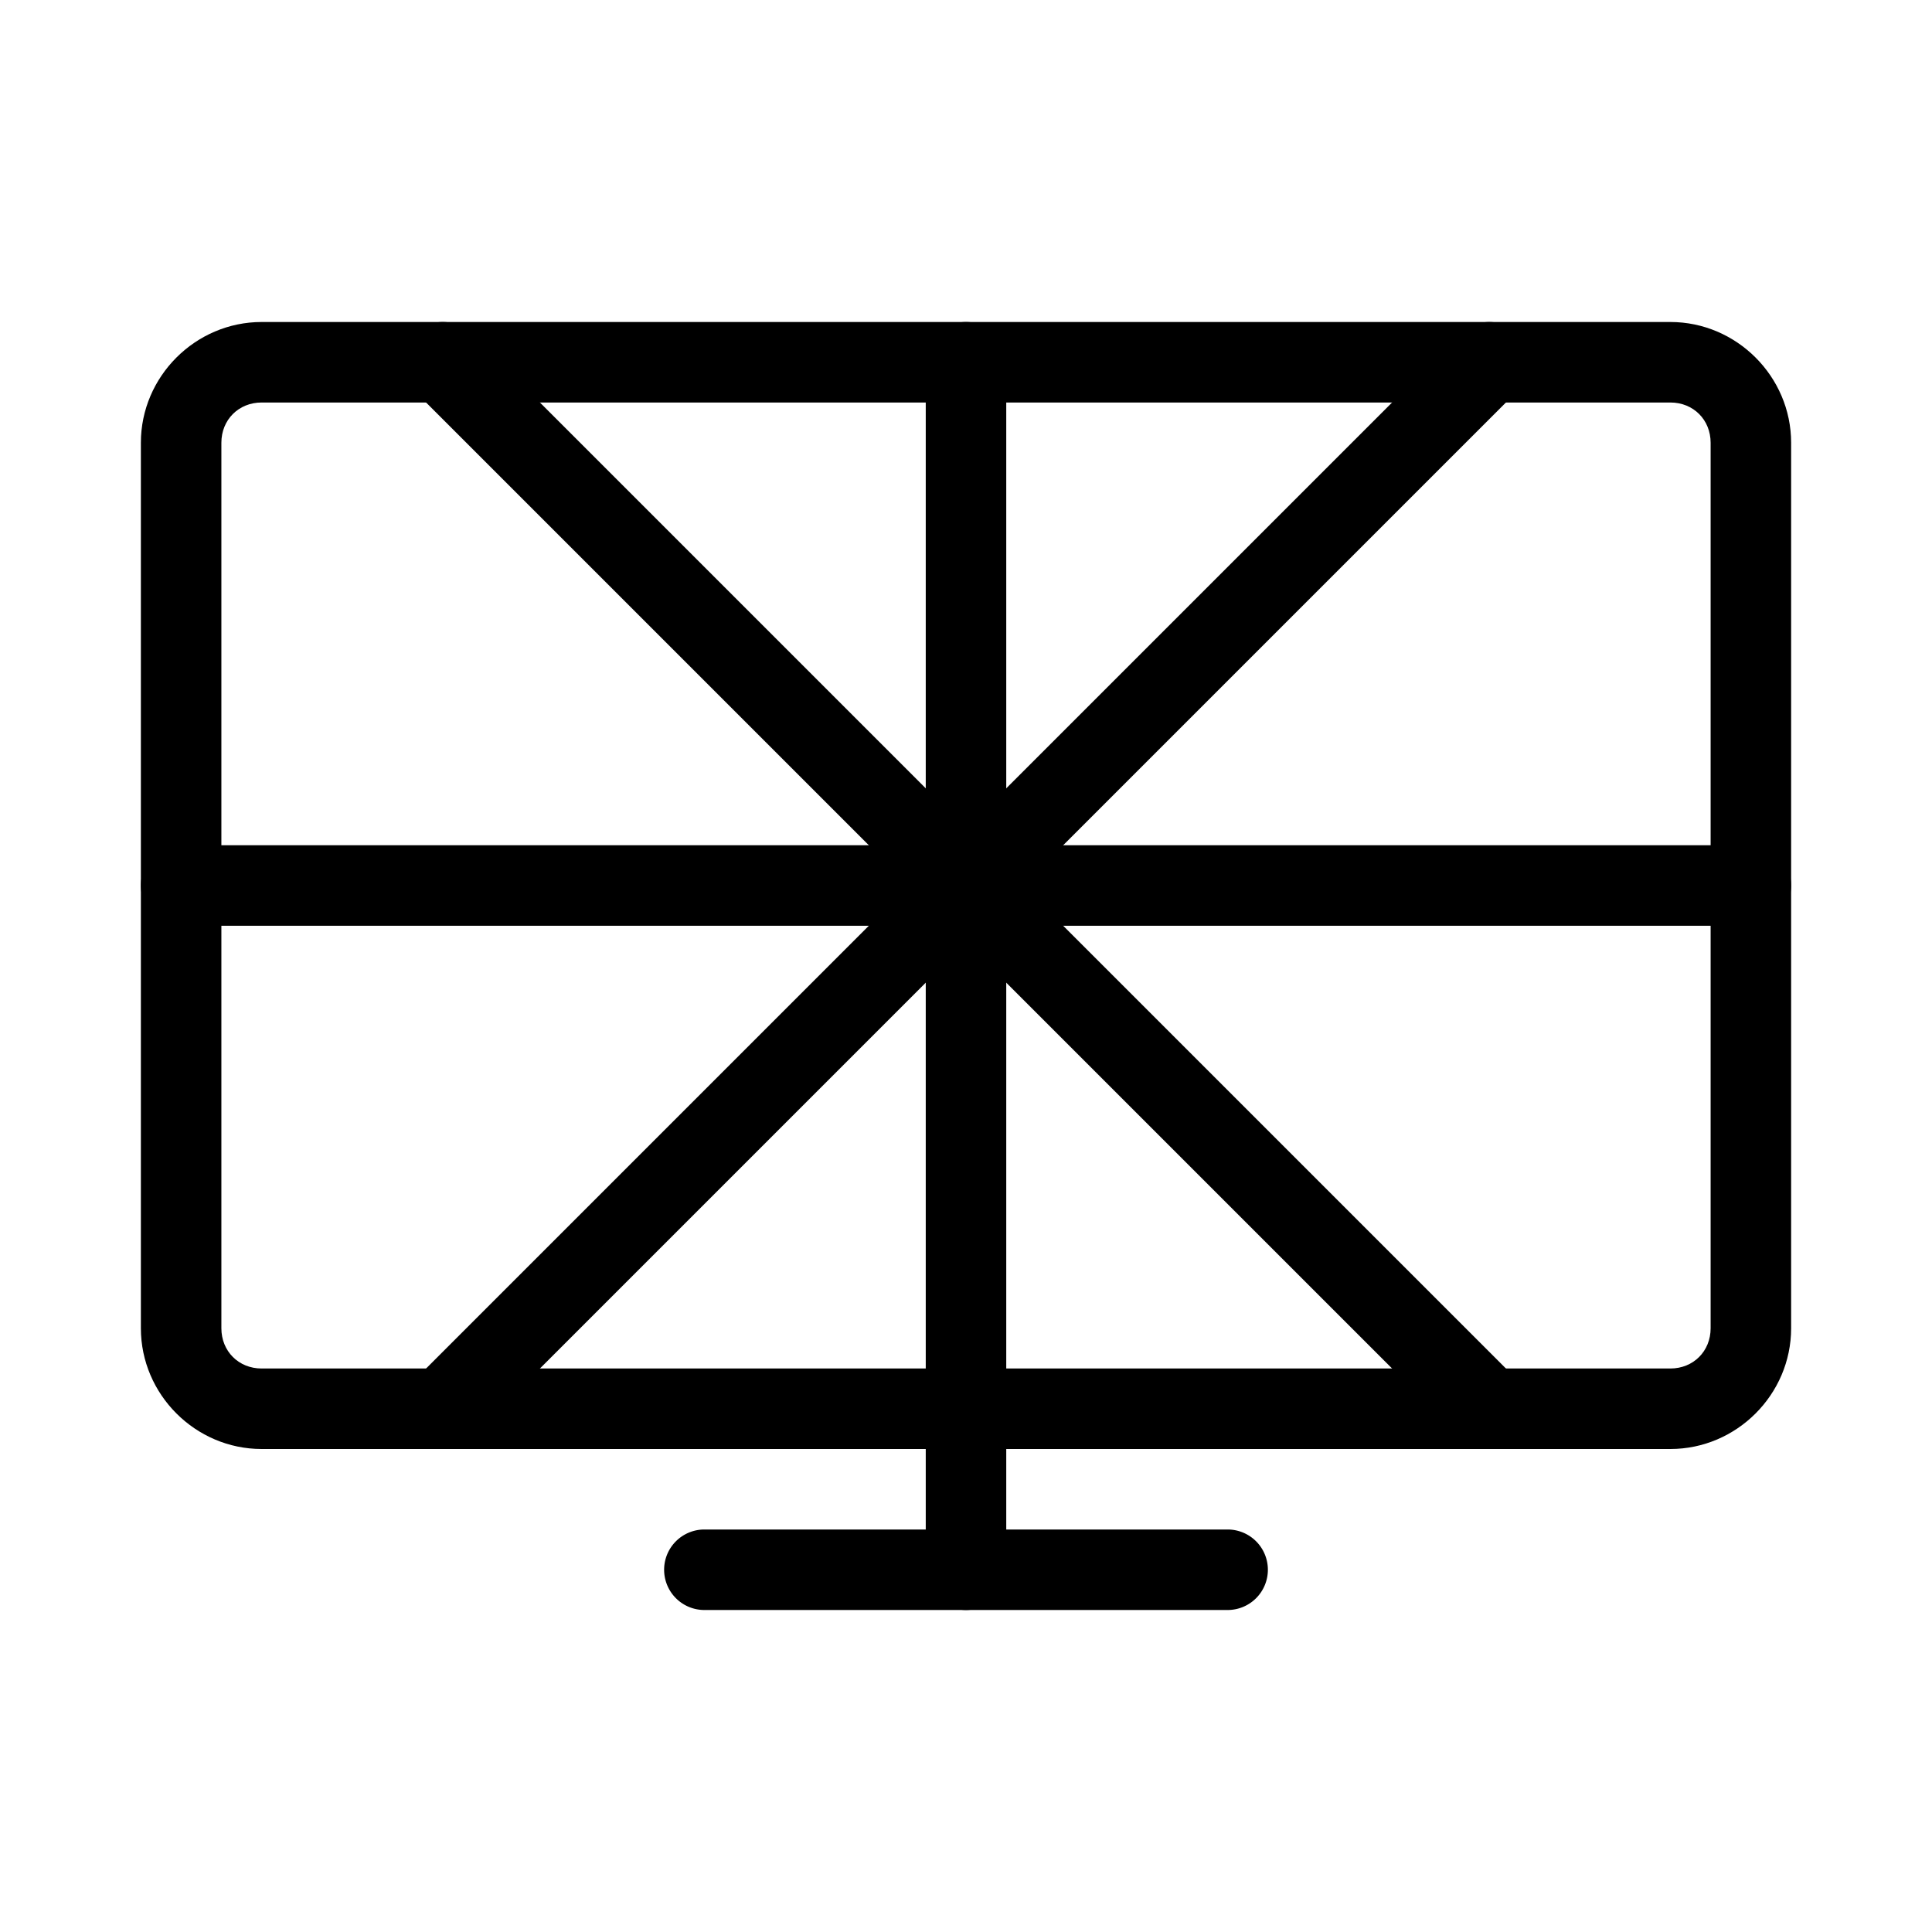 <?xml version="1.0" encoding="UTF-8"?>
<svg id="a" version="1.1" viewBox="0 0 48 48" xmlns="http://www.w3.org/2000/svg">
 <defs id="defs4">
  <style id="style2">.b{fill:none;stroke:#000;stroke-width:2px;stroke-linecap:round;stroke-linejoin:round;}</style>
 </defs>
 <path id="rect6" d="m6.5 8c-1.645 0-3 1.355-3 3v22c0 1.645 1.355 3 3 3h35c1.645 0 3-1.355 3-3v-22c0-1.645-1.355-3-3-3zm0 2h35c0.571 0 1 0.429 1 1v22c0 0.571-0.429 1-1 1h-35c-0.571 0-1-0.429-1-1v-22c0-0.571 0.429-1 1-1z" color="#000000" stroke-linecap="round" stroke-linejoin="round" style="-inkscape-stroke:none"/>
 <path id="line8" d="m17.5 38a1 1 0 0 0-1 1 1 1 0 0 0 1 1h13a1 1 0 0 0 1-1 1 1 0 0 0-1-1z" color="#000000" stroke-linecap="round" stroke-linejoin="round" style="-inkscape-stroke:none"/>
 <path id="line10" d="m24 34a1 1 0 0 0-1 1v4a1 1 0 0 0 1 1 1 1 0 0 0 1-1v-4a1 1 0 0 0-1-1z" color="#000000" stroke-linecap="round" stroke-linejoin="round" style="-inkscape-stroke:none"/>
 <path id="line12" d="m24 21a1 1 0 0 0-1 1 1 1 0 0 0 1 1h19.5a1 1 0 0 0 1-1 1 1 0 0 0-1-1z" color="#000000" stroke-linecap="round" stroke-linejoin="round" style="-inkscape-stroke:none"/>
 <path id="line14" d="m23.293 21.293a1 1 0 0 0 0 1.414l13 13a1 1 0 0 0 1.414 0 1 1 0 0 0 0-1.414l-13-13a1 1 0 0 0-1.414 0z" color="#000000" stroke-linecap="round" stroke-linejoin="round" style="-inkscape-stroke:none"/>
 <path id="line16" d="m24 21a1 1 0 0 0-1 1v13a1 1 0 0 0 1 1 1 1 0 0 0 1-1v-13a1 1 0 0 0-1-1z" color="#000000" stroke-linecap="round" stroke-linejoin="round" style="-inkscape-stroke:none"/>
 <path id="line18" d="m23.293 21.293-13 13a1 1 0 0 0 0 1.414 1 1 0 0 0 1.414 0l13-13a1 1 0 0 0 0-1.414 1 1 0 0 0-1.414 0z" color="#000000" stroke-linecap="round" stroke-linejoin="round" style="-inkscape-stroke:none"/>
 <path id="line20" d="m4.5 21a1 1 0 0 0-1 1 1 1 0 0 0 1 1h19.5a1 1 0 0 0 1-1 1 1 0 0 0-1-1z" color="#000000" stroke-linecap="round" stroke-linejoin="round" style="-inkscape-stroke:none"/>
 <path id="line22" d="m11 8a1 1 0 0 0-0.707 0.293 1 1 0 0 0 0 1.414l13 13a1 1 0 0 0 1.414 0 1 1 0 0 0 0-1.414l-13-13a1 1 0 0 0-0.707-0.293z" color="#000000" stroke-linecap="round" stroke-linejoin="round" style="-inkscape-stroke:none"/>
 <path id="line24" d="m24 8a1 1 0 0 0-1 1v13a1 1 0 0 0 1 1 1 1 0 0 0 1-1v-13a1 1 0 0 0-1-1z" color="#000000" stroke-linecap="round" stroke-linejoin="round" style="-inkscape-stroke:none"/>
 <path id="line26" d="m36.293 8.293-13 13a1 1 0 0 0 0 1.414 1 1 0 0 0 1.414 0l13-13a1 1 0 0 0 0-1.414 1 1 0 0 0-1.414 0z" color="#000000" stroke-linecap="round" stroke-linejoin="round" style="-inkscape-stroke:none"/>
</svg>
